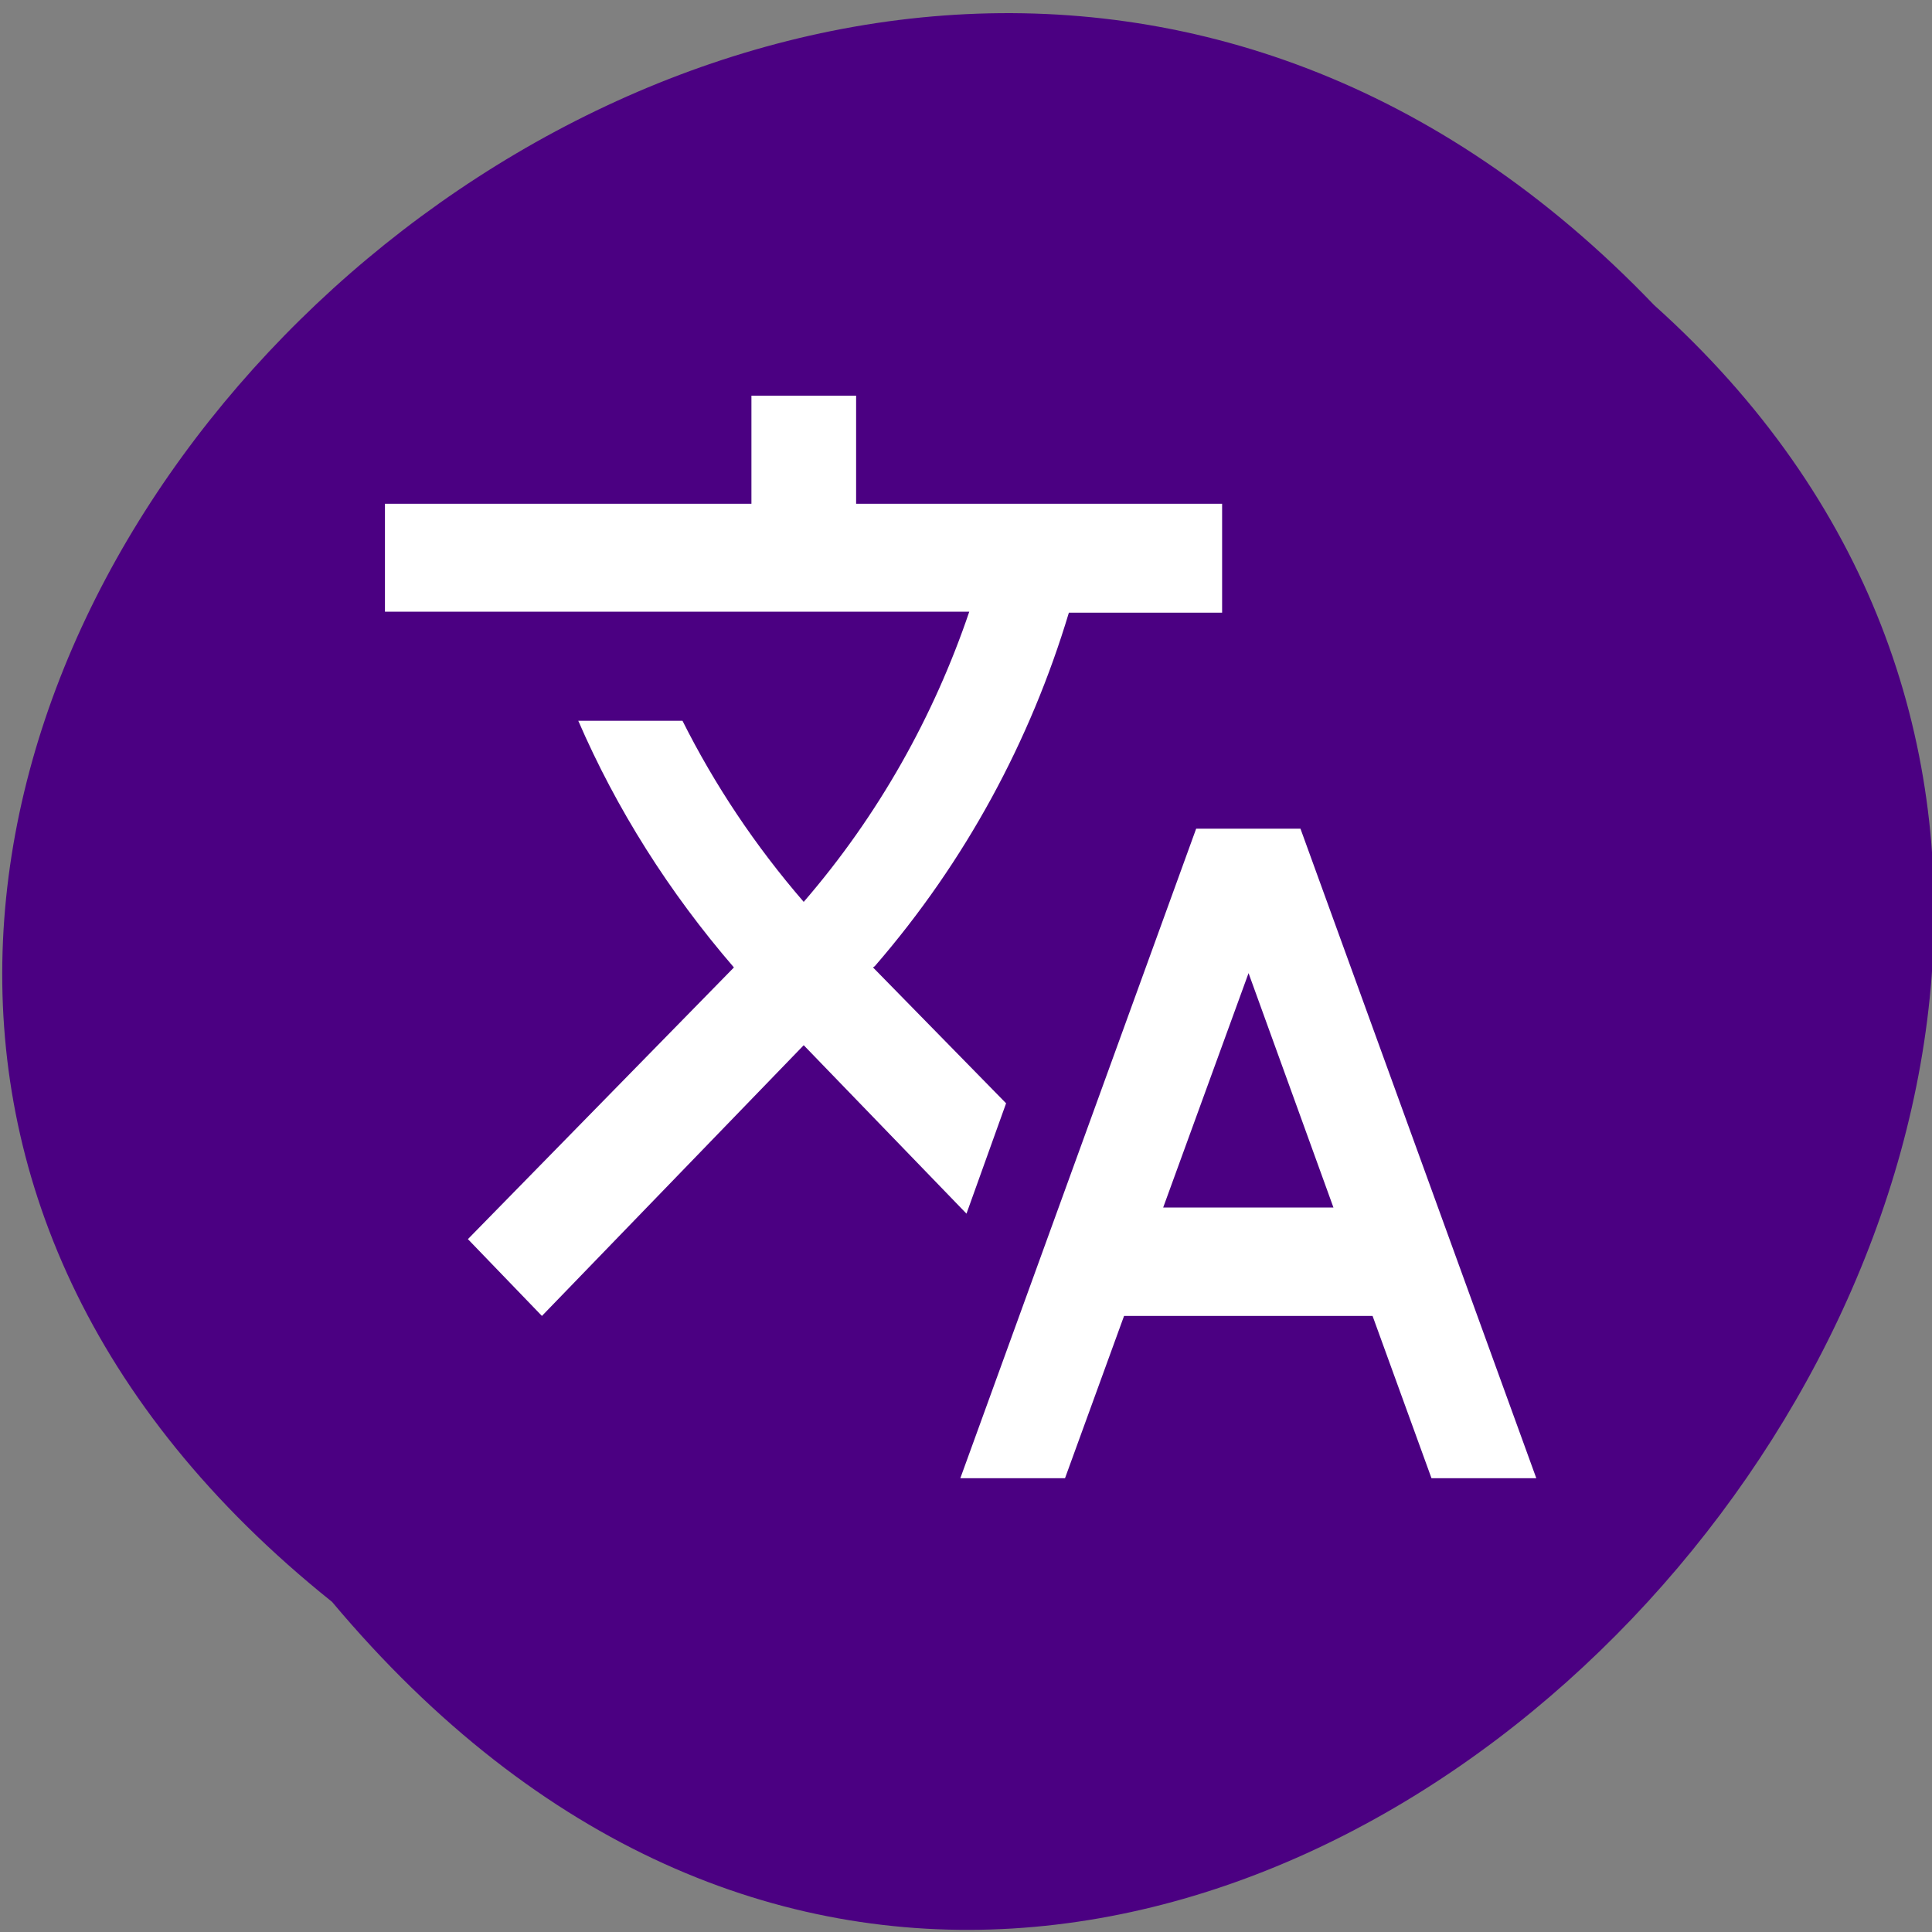 
<svg xmlns="http://www.w3.org/2000/svg" xmlns:xlink="http://www.w3.org/1999/xlink" width="16px" height="16px" viewBox="0 0 16 16" version="1.1">
<rect x="0" y="0" width="16" height="16" fill="#808080" stroke="none"/>
<g id="surface1">
<path style=" stroke:none;fill-rule:nonzero;fill:rgb(29.412%,0%,50.98%);fill-opacity:1;" d="M 2.75 13.266 C -5.371 6.766 6.516 -4.969 13.699 2.527 C 20.898 8.98 9.66 21.504 2.75 13.266 Z M 2.75 13.266 "/>
<path style=" stroke:none;fill-rule:nonzero;fill:rgb(100%,100%,100%);fill-opacity:1;" d="M 8.332 9.137 L 7.23 8.012 L 7.246 8 C 8 7.129 8.535 6.129 8.852 5.074 L 10.121 5.074 L 10.121 4.172 L 7.09 4.172 L 7.09 3.277 L 6.223 3.277 L 6.223 4.172 L 3.188 4.172 L 3.188 5.066 L 8.027 5.066 C 7.734 5.93 7.277 6.75 6.656 7.469 C 6.254 7.004 5.918 6.5 5.652 5.969 L 4.789 5.969 C 5.105 6.699 5.539 7.387 6.078 8.012 L 3.875 10.262 L 4.488 10.898 L 6.656 8.656 L 8.004 10.051 Z M 10.77 6.863 L 9.906 6.863 L 7.953 12.242 L 8.82 12.242 L 9.309 10.898 L 11.367 10.898 L 11.855 12.242 L 12.723 12.242 Z M 9.633 10 L 10.34 8.059 L 11.043 10 Z M 9.633 10 "/>
</g>
</svg>

